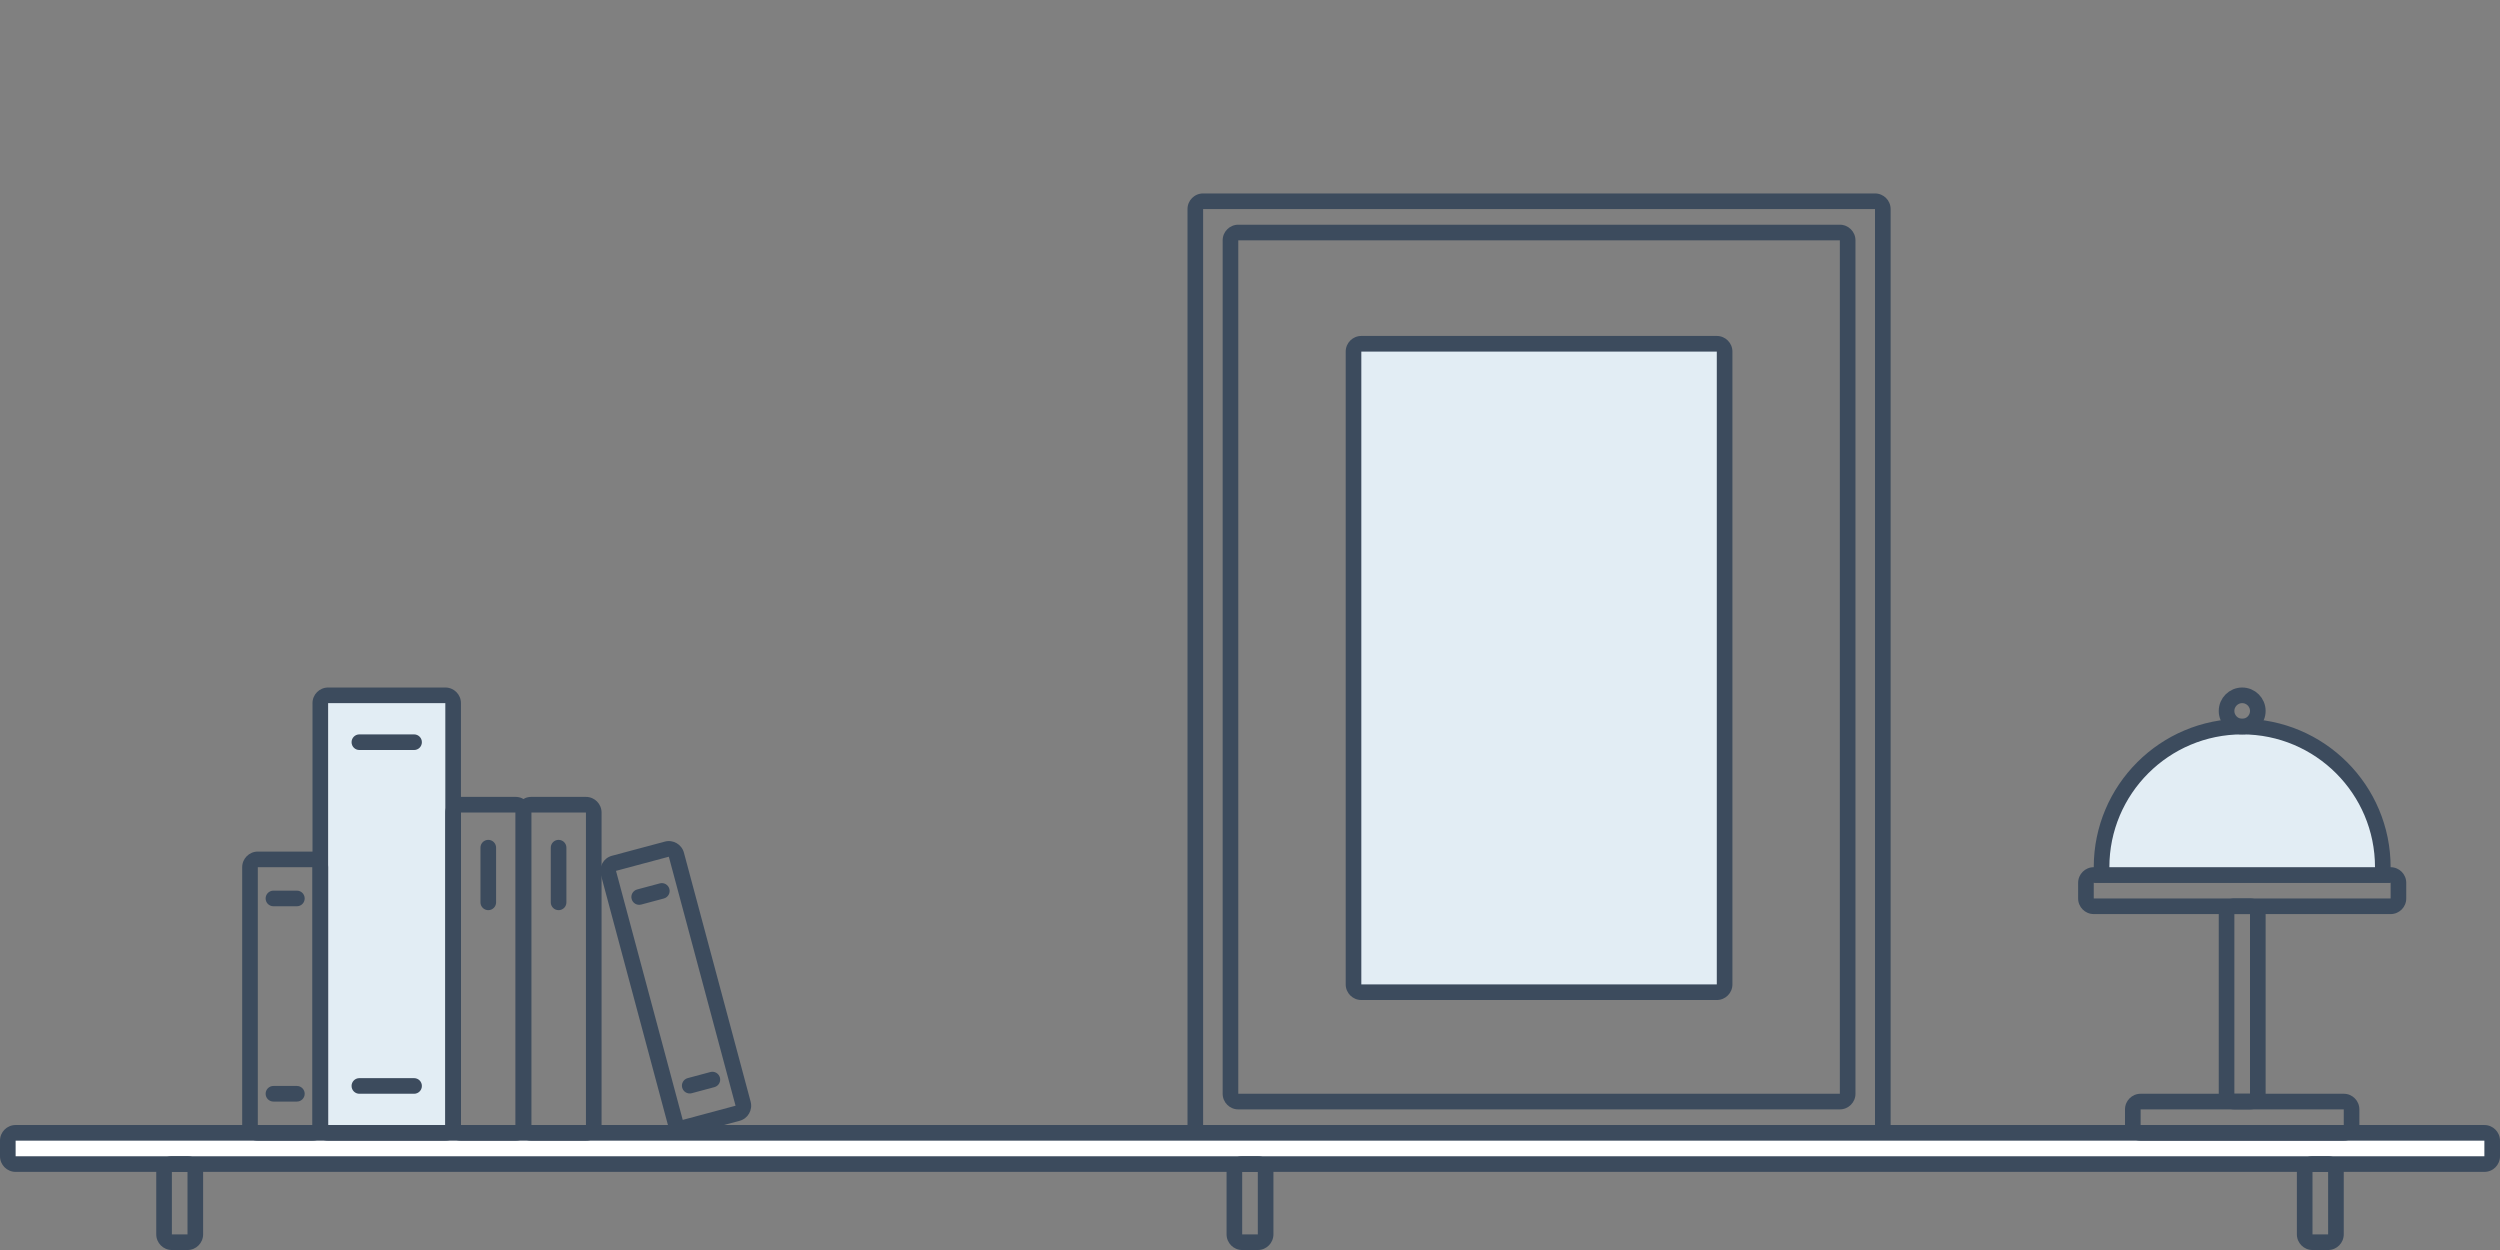 <svg xmlns="http://www.w3.org/2000/svg" xmlns:xlink="http://www.w3.org/1999/xlink" width="320" height="160" viewBox="0 0 320 160"><rect x="0" y="0" width="320" height="160" fill="#808080" stroke="none"/><defs><path id="a" d="M152 26.76c0-1.105.89-2 2.006-2h85.988c1.107 0 2.006.893 2.006 2v117.714c0 1.104-.89 1.998-2.006 1.998h-85.988c-1.108 0-2.006-.893-2.006-1.998V26.76z"/></defs><clipPath id="b"><use xlink:href="#a" overflow="visible"/></clipPath><path clip-path="url(#b)" fill="none" stroke="#3C4B5D" stroke-width="4" stroke-miterlimit="10" d="M152 26.76c0-1.105.89-2 2.006-2h85.988c1.107 0 2.006.893 2.006 2v117.714c0 1.104-.89 1.998-2.006 1.998h-85.988c-1.108 0-2.006-.893-2.006-1.998V26.76z"/><defs><path id="c" d="M156.5 30.762c0-1.105.896-2 2.002-2h76.996c1.105 0 2.002.894 2.002 2V140c0 1.105-.896 2.002-2.002 2.002h-76.996c-1.106 0-2.002-.895-2.002-2.002V30.762z"/></defs><clipPath id="d"><use xlink:href="#c" overflow="visible"/></clipPath><path clip-path="url(#d)" fill="none" stroke="#3C4B5D" stroke-width="4" stroke-miterlimit="10" d="M156.5 30.762c0-1.105.896-2 2.002-2h76.996c1.105 0 2.002.894 2.002 2V140c0 1.105-.896 2.002-2.002 2.002h-76.996c-1.106 0-2.002-.895-2.002-2.002V30.762z"/><defs><path id="e" d="M171.25 44.998v81.007c0 1.653 1.346 2.997 3.002 2.997h45.496c1.653 0 3.002-1.343 3.002-2.997V44.998c0-1.653-1.346-2.997-3.002-2.997h-45.496c-1.653 0-3.002 1.343-3.002 2.998zm2 0c0-.547.45-.997 1.002-.997h45.496c.553 0 1.002.45 1.002.998v81.007c0 .548-.45.997-1.002.997h-45.496c-.553 0-1.002-.448-1.002-.997V44.998zM151.25 22h91.5v127.002h-91.5v-127z"/></defs><clipPath id="f"><use xlink:href="#e" overflow="visible"/></clipPath><g clip-path="url(#f)"><defs><path id="g" d="M172.25 44.998c0-1.103.9-1.997 2.002-1.997h45.496c1.105 0 2.002.898 2.002 1.998v81.007c0 1.104-.9 1.997-2.002 1.997h-45.496c-1.105 0-2.002-.897-2.002-1.997V44.998z"/></defs><clipPath id="h"><use xlink:href="#g" overflow="visible"/></clipPath><path clip-path="url(#h)" fill-rule="evenodd" clip-rule="evenodd" fill="#E2EDF4" d="M172.25 44.998c0-1.103.9-1.997 2.002-1.997h45.496c1.105 0 2.002.898 2.002 1.998v81.007c0 1.104-.9 1.997-2.002 1.997h-45.496c-1.105 0-2.002-.897-2.002-1.997V44.998z"/></g><defs><path id="i" d="M172.25 44.998c0-1.103.9-1.997 2.002-1.997h45.496c1.105 0 2.002.898 2.002 1.998v81.007c0 1.104-.9 1.997-2.002 1.997h-45.496c-1.105 0-2.002-.897-2.002-1.997V44.998z"/></defs><clipPath id="j"><use xlink:href="#i" overflow="visible"/></clipPath><path clip-path="url(#j)" fill="none" stroke="#3C4B5D" stroke-width="4" stroke-miterlimit="10" d="M172.25 44.998c0-1.103.9-1.997 2.002-1.997h45.496c1.105 0 2.002.898 2.002 1.998v81.007c0 1.104-.9 1.997-2.002 1.997h-45.496c-1.105 0-2.002-.897-2.002-1.997V44.998z"/><defs><path id="k" d="M-1 146v2.004c0 1.653 1.345 2.998 3.002 2.998h315.996c1.662 0 3.002-1.34 3.002-2.998V146c0-1.653-1.346-2.998-3.002-2.998H2.002C.34 143.002-1 144.342-1 146zm2 0c0-.554.444-.998 1.002-.998h315.996c.553 0 1.002.45 1.002.998v2.004c0 .554-.444.998-1.002.998H2.002c-.552 0-1.002-.45-1.002-.998V146zm-22-22.998h362v48H-21v-48z"/></defs><clipPath id="l"><use xlink:href="#k" overflow="visible"/></clipPath><g clip-path="url(#l)"><defs><path id="m" d="M0 146c0-1.104.89-1.998 2.002-1.998h315.996c1.105 0 2.002.898 2.002 1.998v2.004c0 1.104-.89 1.998-2.002 1.998H2.002c-1.106 0-2.002-.898-2.002-1.998V146z"/></defs><clipPath id="n"><use xlink:href="#m" overflow="visible"/></clipPath><path clip-path="url(#n)" fill-rule="evenodd" clip-rule="evenodd" fill="#FFF" d="M0 146c0-1.104.89-1.998 2.002-1.998h315.996c1.105 0 2.002.898 2.002 1.998v2.004c0 1.104-.89 1.998-2.002 1.998H2.002c-1.106 0-2.002-.898-2.002-1.998V146z"/></g><defs><path id="o" d="M0 146c0-1.104.89-1.998 2.002-1.998h315.996c1.105 0 2.002.898 2.002 1.998v2.004c0 1.104-.89 1.998-2.002 1.998H2.002c-1.106 0-2.002-.898-2.002-1.998V146z"/></defs><clipPath id="p"><use xlink:href="#o" overflow="visible"/></clipPath><path clip-path="url(#p)" fill="none" stroke="#3C4B5D" stroke-width="4" stroke-miterlimit="10" d="M0 146c0-1.104.89-1.998 2.002-1.998h315.996c1.105 0 2.002.898 2.002 1.998v2.004c0 1.104-.89 1.998-2.002 1.998H2.002c-1.106 0-2.002-.898-2.002-1.998V146z"/><defs><path id="q" d="M20 150.01c0-1.108.898-2.008 1.998-2.008h2.004c1.104 0 1.998.902 1.998 2.01v7.98c0 1.11-.898 2.01-1.998 2.01h-2.004c-1.104 0-1.998-.902-1.998-2.01v-7.98z"/></defs><clipPath id="r"><use xlink:href="#q" overflow="visible"/></clipPath><path clip-path="url(#r)" fill="none" stroke="#3C4B5D" stroke-width="4" stroke-miterlimit="10" d="M20 150.01c0-1.108.898-2.008 1.998-2.008h2.004c1.104 0 1.998.902 1.998 2.01v7.98c0 1.11-.898 2.01-1.998 2.01h-2.004c-1.104 0-1.998-.902-1.998-2.01v-7.98z"/><defs><path id="s" d="M294 150.01c0-1.108.898-2.008 1.998-2.008h2.004c1.104 0 1.998.902 1.998 2.01v7.98c0 1.11-.898 2.01-1.998 2.01h-2.004c-1.104 0-1.998-.902-1.998-2.01v-7.98z"/></defs><clipPath id="t"><use xlink:href="#s" overflow="visible"/></clipPath><path clip-path="url(#t)" fill="none" stroke="#3C4B5D" stroke-width="4" stroke-miterlimit="10" d="M294 150.01c0-1.108.898-2.008 1.998-2.008h2.004c1.104 0 1.998.902 1.998 2.01v7.98c0 1.11-.898 2.01-1.998 2.01h-2.004c-1.104 0-1.998-.902-1.998-2.01v-7.98z"/><defs><path id="u" d="M157 150.01c0-1.108.898-2.008 1.998-2.008h2.004c1.104 0 1.998.902 1.998 2.01v7.98c0 1.11-.898 2.01-1.998 2.01h-2.004c-1.104 0-1.998-.902-1.998-2.01v-7.98z"/></defs><clipPath id="v"><use xlink:href="#u" overflow="visible"/></clipPath><path clip-path="url(#v)" fill="none" stroke="#3C4B5D" stroke-width="4" stroke-miterlimit="10" d="M157 150.01c0-1.108.898-2.008 1.998-2.008h2.004c1.104 0 1.998.902 1.998 2.01v7.98c0 1.11-.898 2.01-1.998 2.01h-2.004c-1.104 0-1.998-.902-1.998-2.01v-7.98z"/><defs><path id="w" d="M39 89.998v54.008c0 1.66 1.34 2.996 2.998 2.996h15.005c1.658 0 2.998-1.34 2.998-2.996V89.998C60 88.338 58.66 87 57.004 87H41.998C40.34 87 39 88.344 39 90zm2 0c0-.55.444-.996.998-.996h15.005c.554 0 .998.442.998.996v54.008c0 .55-.443.996-.997.996H41.998c-.554 0-.998-.442-.998-.996V89.998zM19 67h61v100.002H19v-100z"/></defs><clipPath id="x"><use xlink:href="#w" overflow="visible"/></clipPath><g clip-path="url(#x)"><defs><path id="y" d="M40 89.998c0-1.103.89-1.996 1.998-1.996h15.005c1.104 0 1.998.888 1.998 1.996v54.008c0 1.103-.89 1.996-1.997 1.996H41.998c-1.104 0-1.998-.888-1.998-1.996V89.998z"/></defs><clipPath id="z"><use xlink:href="#y" overflow="visible"/></clipPath><path clip-path="url(#z)" fill-rule="evenodd" clip-rule="evenodd" fill="#E2EDF4" d="M40 89.998c0-1.103.89-1.996 1.998-1.996h15.005c1.104 0 1.998.888 1.998 1.996v54.008c0 1.103-.89 1.996-1.997 1.996H41.998c-1.104 0-1.998-.888-1.998-1.996V89.998z"/></g><g><defs><path id="A" d="M40 89.998c0-1.103.89-1.996 1.998-1.996h15.005c1.104 0 1.998.888 1.998 1.996v54.008c0 1.103-.89 1.996-1.997 1.996H41.998c-1.104 0-1.998-.888-1.998-1.996V89.998z"/></defs><clipPath id="B"><use xlink:href="#A" overflow="visible"/></clipPath><path clip-path="url(#B)" fill="none" stroke="#3C4B5D" stroke-width="4" stroke-miterlimit="10" d="M40 89.998c0-1.103.89-1.996 1.998-1.996h15.005c1.104 0 1.998.888 1.998 1.996v54.008c0 1.103-.89 1.996-1.997 1.996H41.998c-1.104 0-1.998-.888-1.998-1.996V89.998z"/></g><g><defs><path id="C" d="M57 104.007c0-1.107.9-2.005 1.992-2.005h7.016c1.1 0 1.992.898 1.992 2.005v39.99c0 1.107-.9 2.005-1.992 2.005h-7.016c-1.1 0-1.992-.898-1.992-2.005v-39.99z"/></defs><clipPath id="D"><use xlink:href="#C" overflow="visible"/></clipPath><path clip-path="url(#D)" fill="none" stroke="#3C4B5D" stroke-width="4" stroke-miterlimit="10" d="M57 104.007c0-1.107.9-2.005 1.992-2.005h7.016c1.1 0 1.992.898 1.992 2.005v39.99c0 1.107-.9 2.005-1.992 2.005h-7.016c-1.1 0-1.992-.898-1.992-2.005v-39.99z"/></g><g><defs><path id="E" d="M66 104.007c0-1.107.9-2.005 1.992-2.005h7.016c1.1 0 1.992.898 1.992 2.005v39.99c0 1.107-.9 2.005-1.992 2.005h-7.016c-1.1 0-1.992-.898-1.992-2.005v-39.99z"/></defs><clipPath id="F"><use xlink:href="#E" overflow="visible"/></clipPath><path clip-path="url(#F)" fill="none" stroke="#3C4B5D" stroke-width="4" stroke-miterlimit="10" d="M66 104.007c0-1.107.9-2.005 1.992-2.005h7.016c1.1 0 1.992.898 1.992 2.005v39.99c0 1.107-.9 2.005-1.992 2.005h-7.016c-1.1 0-1.992-.898-1.992-2.005v-39.99z"/></g><g><defs><path id="G" d="M31 111.004c0-1.105.9-2.002 1.992-2.002h7.016c1.1 0 1.992.896 1.992 2.002V144c0 1.105-.9 2.002-1.992 2.002h-7.016c-1.1 0-1.992-.896-1.992-2.002v-32.996z"/></defs><clipPath id="H"><use xlink:href="#G" overflow="visible"/></clipPath><path clip-path="url(#H)" fill="none" stroke="#3C4B5D" stroke-width="4" stroke-miterlimit="10" d="M31 111.004c0-1.105.9-2.002 1.992-2.002h7.016c1.1 0 1.992.896 1.992 2.002V144c0 1.105-.9 2.002-1.992 2.002h-7.016c-1.1 0-1.992-.896-1.992-2.002v-32.996z"/></g><g><defs><path id="I" d="M45 95.002c0-.553.446-1 .998-1h7.005c.55 0 .998.444.998 1 0 .553-.445 1-.997 1h-7.005c-.55 0-.998-.444-.998-1z"/></defs><clipPath id="J"><use xlink:href="#I" overflow="visible"/></clipPath><path clip-path="url(#J)" fill="none" stroke="#3C4B5D" stroke-width="4" stroke-miterlimit="10" d="M45 95.002c0-.553.446-1 .998-1h7.005c.55 0 .998.444.998 1 0 .553-.445 1-.997 1h-7.005c-.55 0-.998-.444-.998-1z"/></g><g><defs><path id="K" d="M34 115.002c0-.553.444-1 1-1h3c.552 0 1 .444 1 1 0 .553-.444 1-1 1h-3c-.552 0-1-.444-1-1z"/></defs><clipPath id="L"><use xlink:href="#K" overflow="visible"/></clipPath><path clip-path="url(#L)" fill="none" stroke="#3C4B5D" stroke-width="4" stroke-miterlimit="10" d="M34 115.002c0-.553.444-1 1-1h3c.552 0 1 .444 1 1 0 .553-.444 1-1 1h-3c-.552 0-1-.444-1-1z"/></g><g><defs><path id="M" d="M34 140.002c0-.553.444-1 1-1h3c.552 0 1 .444 1 1 0 .553-.444 1-1 1h-3c-.552 0-1-.444-1-1z"/></defs><clipPath id="N"><use xlink:href="#M" overflow="visible"/></clipPath><path clip-path="url(#N)" fill="none" stroke="#3C4B5D" stroke-width="4" stroke-miterlimit="10" d="M34 140.002c0-.553.444-1 1-1h3c.552 0 1 .444 1 1 0 .553-.444 1-1 1h-3c-.552 0-1-.444-1-1z"/></g><g><defs><path id="O" d="M76.917 111.99c-.286-1.068.35-2.167 1.406-2.45l6.777-1.815c1.063-.285 2.156.35 2.442 1.418l8.54 31.87c.286 1.07-.35 2.168-1.406 2.45L87.9 145.28c-1.064.284-2.157-.35-2.443-1.42l-8.54-31.87z"/></defs><clipPath id="P"><use xlink:href="#O" overflow="visible"/></clipPath><path clip-path="url(#P)" fill="none" stroke="#3C4B5D" stroke-width="4" stroke-miterlimit="10" d="M76.917 111.99c-.286-1.068.35-2.167 1.406-2.45l6.777-1.815c1.063-.285 2.156.35 2.442 1.418l8.54 31.87c.286 1.07-.35 2.168-1.406 2.45L87.9 145.28c-1.064.284-2.157-.35-2.443-1.42l-8.54-31.87z"/></g><g><defs><path id="Q" d="M80.85 115.075c-.143-.534.17-1.08.707-1.225l2.898-.777c.533-.143 1.08.17 1.225.708.143.534-.17 1.08-.707 1.226l-2.898.776c-.534.143-1.08-.17-1.225-.707z"/></defs><clipPath id="R"><use xlink:href="#Q" overflow="visible"/></clipPath><path clip-path="url(#R)" fill="none" stroke="#3C4B5D" stroke-width="4" stroke-miterlimit="10" d="M80.85 115.075c-.143-.534.17-1.08.707-1.225l2.898-.777c.533-.143 1.08.17 1.225.708.143.534-.17 1.08-.707 1.226l-2.898.776c-.534.143-1.08-.17-1.225-.707z"/></g><g><defs><path id="S" d="M87.32 139.223c-.143-.533.17-1.08.707-1.225l2.898-.776c.534-.143 1.08.17 1.225.707.143.533-.17 1.08-.707 1.224l-2.898.777c-.533.143-1.08-.17-1.225-.707z"/></defs><clipPath id="T"><use xlink:href="#S" overflow="visible"/></clipPath><path clip-path="url(#T)" fill="none" stroke="#3C4B5D" stroke-width="4" stroke-miterlimit="10" d="M87.32 139.223c-.143-.533.17-1.08.707-1.225l2.898-.776c.534-.143 1.08.17 1.225.707.143.533-.17 1.08-.707 1.224l-2.898.777c-.533.143-1.08-.17-1.225-.707z"/></g><g><defs><path id="U" d="M71.5 107.502c.552 0 1 .446 1 .997v7.005c0 .55-.444.997-1 .997-.552 0-1-.446-1-.997V108.5c0-.552.444-.998 1-.998z"/></defs><clipPath id="V"><use xlink:href="#U" overflow="visible"/></clipPath><path clip-path="url(#V)" fill="none" stroke="#3C4B5D" stroke-width="4" stroke-miterlimit="10" d="M71.5 107.502c.552 0 1 .446 1 .997v7.005c0 .55-.444.997-1 .997-.552 0-1-.446-1-.997V108.5c0-.552.444-.998 1-.998z"/></g><g><defs><path id="W" d="M62.5 107.502c.552 0 1 .446 1 .997v7.005c0 .55-.444.997-1 .997-.552 0-1-.446-1-.997V108.5c0-.552.444-.998 1-.998z"/></defs><clipPath id="X"><use xlink:href="#W" overflow="visible"/></clipPath><path clip-path="url(#X)" fill="none" stroke="#3C4B5D" stroke-width="4" stroke-miterlimit="10" d="M62.5 107.502c.552 0 1 .446 1 .997v7.005c0 .55-.444.997-1 .997-.552 0-1-.446-1-.997V108.5c0-.552.444-.998 1-.998z"/></g><g><defs><path id="Y" d="M45 139.002c0-.553.446-1 .998-1h7.005c.55 0 .998.444.998 1 0 .553-.445 1-.997 1h-7.005c-.55 0-.998-.444-.998-1z"/></defs><clipPath id="Z"><use xlink:href="#Y" overflow="visible"/></clipPath><path clip-path="url(#Z)" fill="none" stroke="#3C4B5D" stroke-width="4" stroke-miterlimit="10" d="M45 139.002c0-.553.446-1 .998-1h7.005c.55 0 .998.444.998 1 0 .553-.445 1-.997 1h-7.005c-.55 0-.998-.444-.998-1z"/></g><g><defs><path id="aa" d="M272 142c0-1.104.897-1.998 1.99-1.998h26.02c1.1 0 1.99.898 1.99 1.998v2.004c0 1.104-.897 1.998-1.99 1.998h-26.02c-1.1 0-1.99-.898-1.99-1.998V142z"/></defs><clipPath id="ab"><use xlink:href="#aa" overflow="visible"/></clipPath><path clip-path="url(#ab)" fill="none" stroke="#3C4B5D" stroke-width="4" stroke-miterlimit="10" d="M272 142c0-1.104.897-1.998 1.99-1.998h26.02c1.1 0 1.99.898 1.99 1.998v2.004c0 1.104-.897 1.998-1.99 1.998h-26.02c-1.1 0-1.99-.898-1.99-1.998V142z"/></g><g><defs><path id="ac" d="M284 117.01c0-1.11.898-2.008 1.998-2.008h2.004c1.104 0 1.998.898 1.998 2.008v22.984c0 1.11-.898 2.008-1.998 2.008h-2.004c-1.104 0-1.998-.898-1.998-2.008V117.01z"/></defs><clipPath id="ad"><use xlink:href="#ac" overflow="visible"/></clipPath><path clip-path="url(#ad)" fill="none" stroke="#3C4B5D" stroke-width="4" stroke-miterlimit="10" d="M284 117.01c0-1.11.898-2.008 1.998-2.008h2.004c1.104 0 1.998.898 1.998 2.008v22.984c0 1.11-.898 2.008-1.998 2.008h-2.004c-1.104 0-1.998-.898-1.998-2.008V117.01z"/></g><g><defs><path id="ae" d="M267.997 117.002c-1.103 0-1.997-.898-1.997-1.998V113c0-1.104.896-1.998 1.997-1.998h38.006c1.103 0 1.997.898 1.997 1.998v2.004c0 1.104-.896 1.998-1.997 1.998h-38.006z"/></defs><clipPath id="af"><use xlink:href="#ae" overflow="visible"/></clipPath><path clip-path="url(#af)" fill="none" stroke="#3C4B5D" stroke-width="4" stroke-miterlimit="10" d="M267.997 117.002c-1.103 0-1.997-.898-1.997-1.998V113c0-1.104.896-1.998 1.997-1.998h38.006c1.103 0 1.997.898 1.997 1.998v2.004c0 1.104-.896 1.998-1.997 1.998h-38.006z"/></g><g><defs><path id="ag" d="M304.973 112.002c.02-.33.027-.664.027-1 0-9.94-8.06-18-18-18s-18 8.06-18 18c0 .336.01.67.027 1h35.946z"/></defs><clipPath id="ah"><use xlink:href="#ag" overflow="visible"/></clipPath><path clip-path="url(#ah)" fill="#E2EDF4" d="M264 88.002h46v29h-46z"/></g><path fill="none" stroke="#3C4B5D" stroke-width="2" stroke-miterlimit="10" d="M304.973 112.002c.02-.33.027-.664.027-1 0-9.94-8.06-18-18-18s-18 8.06-18 18c0 .336.01.67.027 1h35.946z"/><circle fill="none" stroke="#3C4B5D" stroke-width="2" stroke-miterlimit="10" cx="287" cy="91.002" r="2"/></svg>
